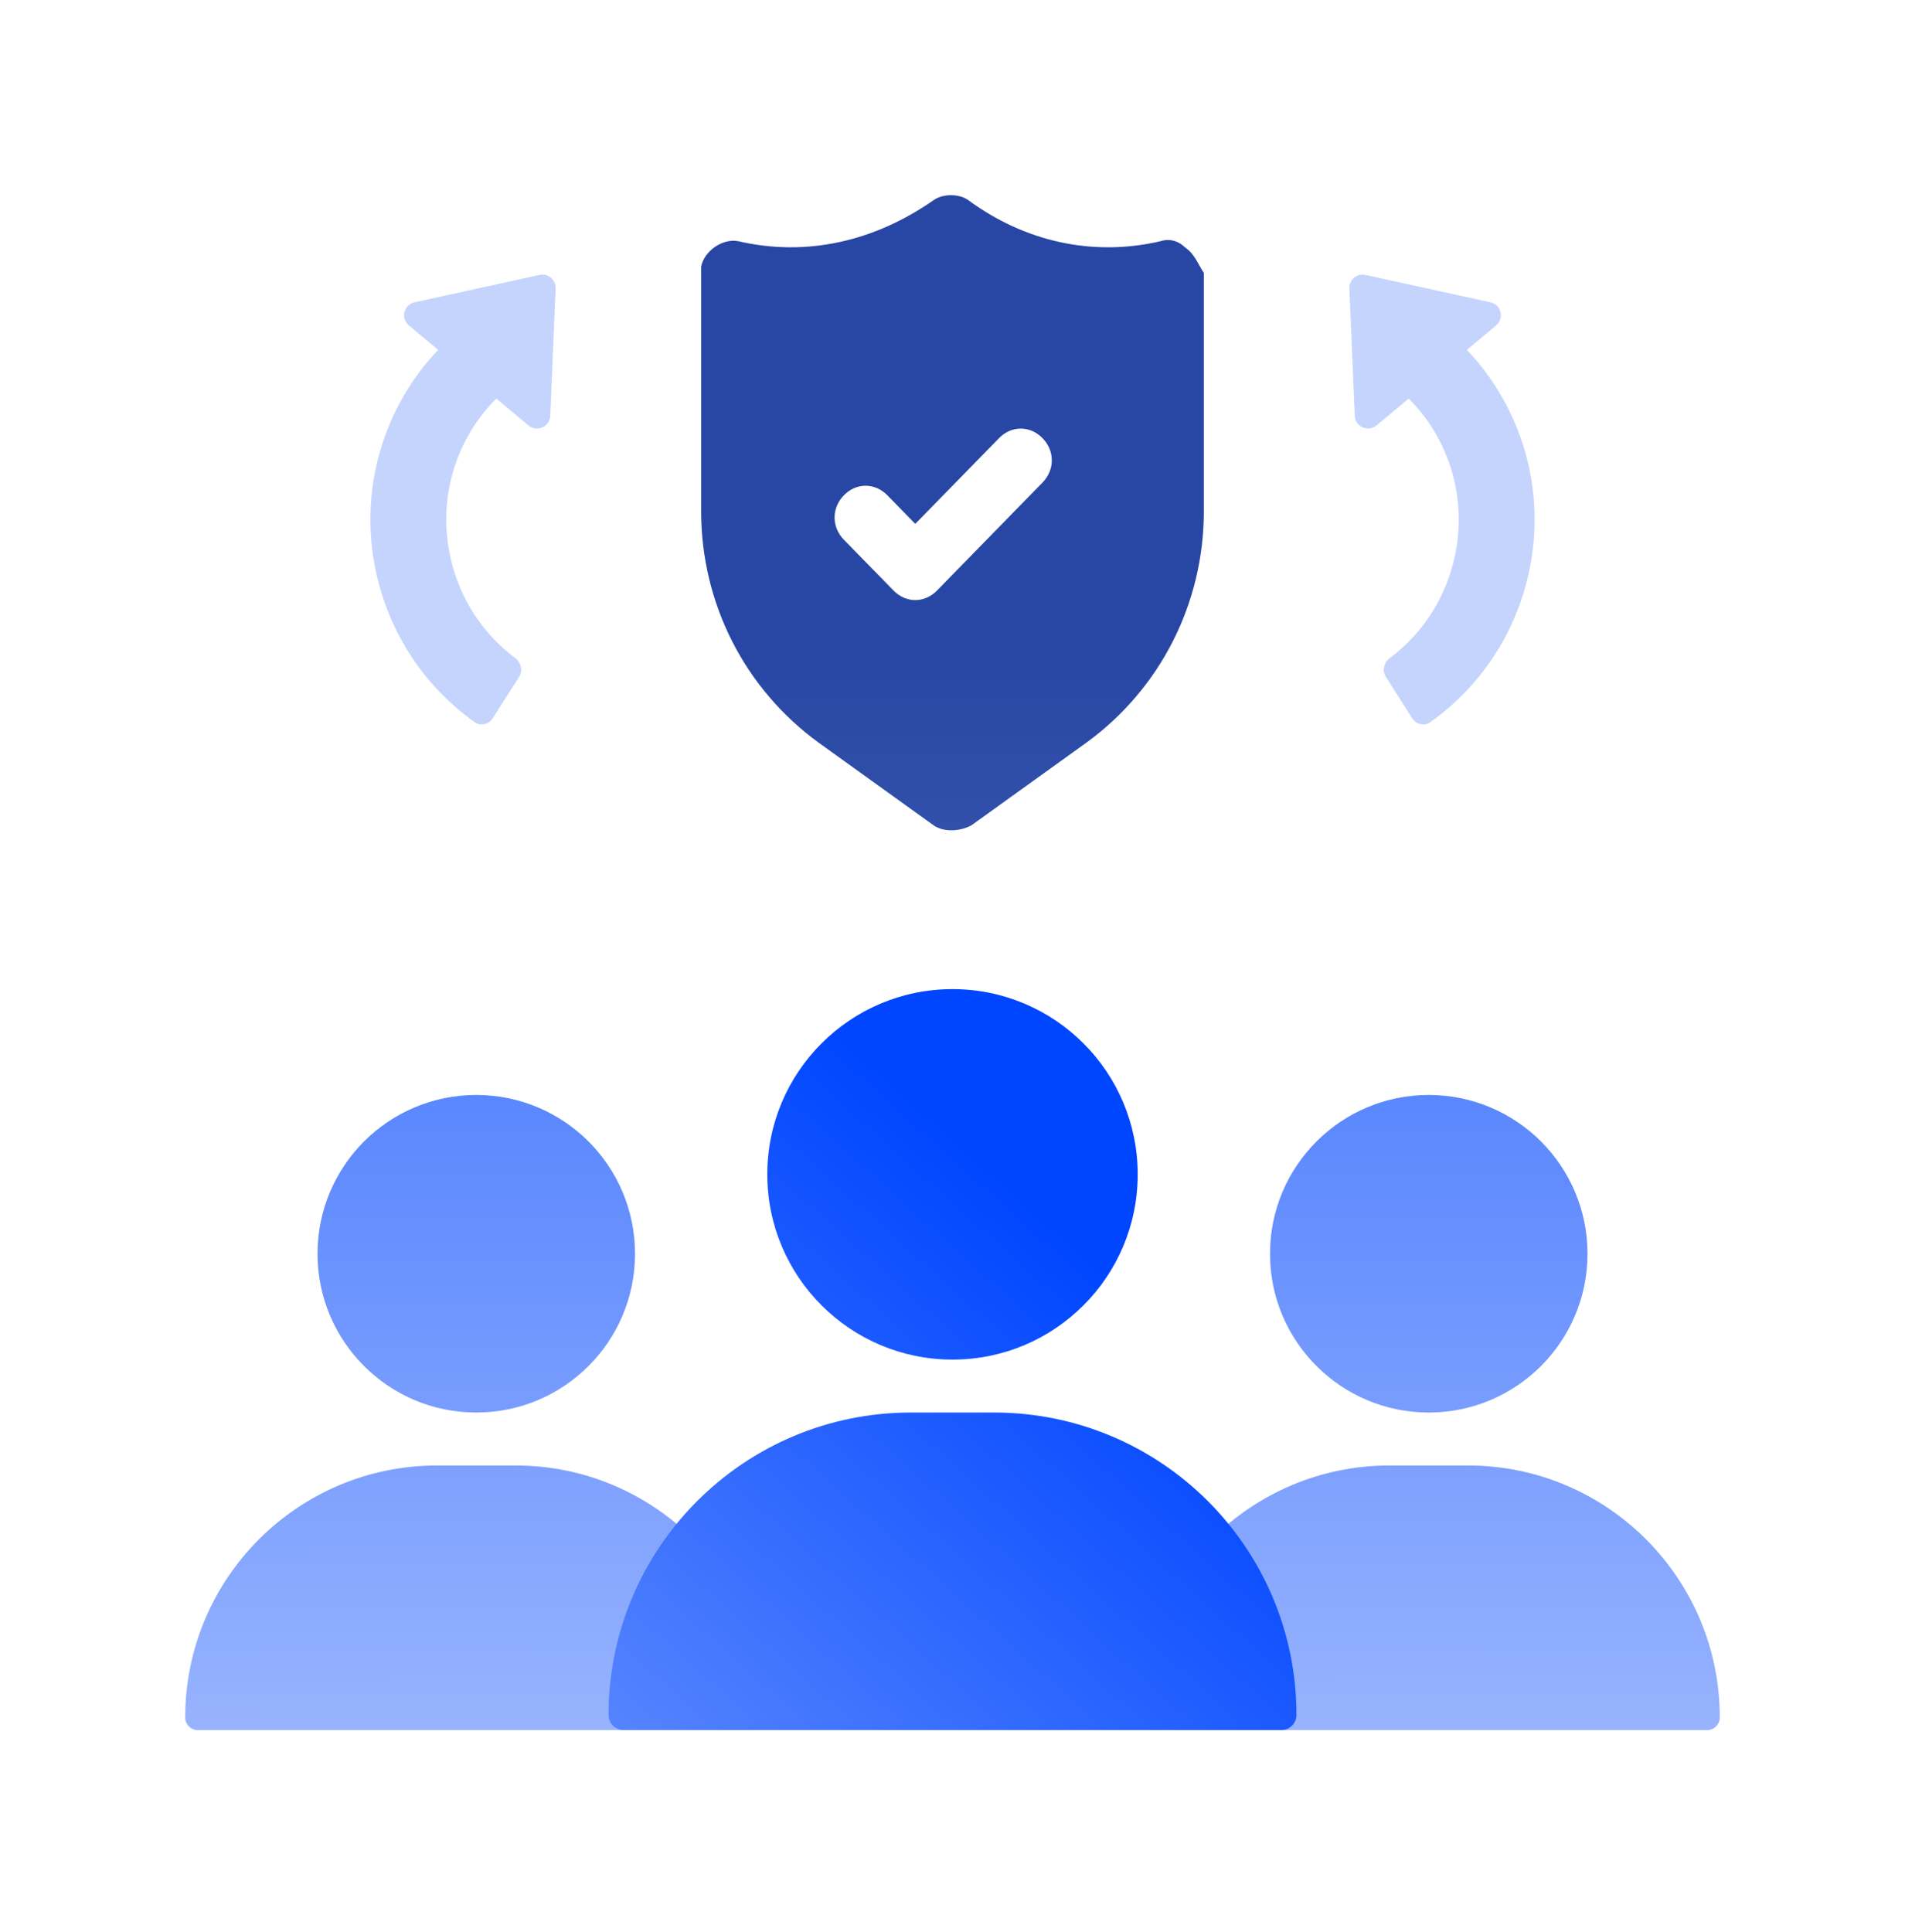<svg width="72" height="73" viewBox="0 0 72 73" fill="none" xmlns="http://www.w3.org/2000/svg">
<g clip-path="url(#clip0_5316_41662)">
<path d="M19.477 55.378C24.737 55.378 29.001 59.642 29.001 64.902C29.001 65.165 28.788 65.378 28.525 65.378H7.476C7.213 65.378 7 65.165 7 64.902C7 59.642 11.264 55.378 16.524 55.378H19.477ZM18.001 41.378C21.314 41.378 24.001 44.064 24.001 47.378C24.001 50.692 21.314 53.378 18.001 53.378C14.687 53.378 12.001 50.692 12.001 47.378C12.001 44.064 14.687 41.378 18.001 41.378Z" fill="url(#paint0_linear_5316_41662)"/>
<path d="M55.476 55.378C60.736 55.378 65 59.643 65 64.902C65 65.165 64.787 65.378 64.524 65.378H43.476C43.213 65.378 43 65.165 43 64.902C43 59.642 47.264 55.378 52.524 55.378H55.476ZM54 41.378C57.313 41.378 60 44.064 60 47.378C60 50.692 57.313 53.378 54 53.378C50.686 53.378 48 50.692 48 47.378C48 44.064 50.686 41.378 54 41.378Z" fill="url(#paint1_linear_5316_41662)"/>
<path d="M37.571 53.378C43.883 53.378 49 58.495 49 64.807C49 65.122 48.744 65.378 48.428 65.378H23.571C23.256 65.378 23 65.122 23 64.807C23 58.495 28.117 53.378 34.428 53.378H37.571ZM36 37.378C39.866 37.378 43 40.512 43 44.378C43 48.244 39.866 51.378 36 51.378C32.134 51.378 29 48.244 29 44.378C29 40.512 32.134 37.378 36 37.378Z" fill="url(#paint2_linear_5316_41662)"/>
</g>
<path d="M51.608 10.389C51.287 10.318 50.987 10.569 51.001 10.896L51.204 15.715C51.221 16.129 51.708 16.343 52.026 16.077L53.241 15.062C54.736 16.549 55.471 18.765 54.987 21.018C54.641 22.628 53.735 23.966 52.524 24.872C52.302 25.038 52.232 25.346 52.38 25.579L53.379 27.146C53.528 27.378 53.836 27.448 54.061 27.288C55.899 25.981 57.275 24 57.788 21.616C58.462 18.48 57.487 15.371 55.441 13.221L56.547 12.295C56.866 12.029 56.739 11.514 56.333 11.425L51.608 10.389Z" fill="#C5D4FD"/>
<path d="M20.392 10.388C20.713 10.318 21.013 10.569 20.999 10.896L20.796 15.715C20.779 16.128 20.292 16.343 19.974 16.077L18.76 15.061C17.264 16.548 16.529 18.765 17.013 21.017C17.359 22.628 18.265 23.966 19.476 24.872C19.697 25.038 19.768 25.346 19.619 25.579L18.62 27.146C18.472 27.378 18.163 27.448 17.939 27.288C16.101 25.981 14.725 24 14.212 21.616C13.538 18.479 14.514 15.37 16.56 13.22L15.452 12.295C15.134 12.028 15.261 11.514 15.667 11.425L20.392 10.388Z" fill="#C5D4FD"/>
<path d="M44.797 9.356C44.562 9.116 44.21 8.996 43.858 9.116C41.278 9.716 38.698 9.116 36.587 7.556C36.235 7.316 35.648 7.316 35.297 7.556C33.068 9.116 30.488 9.716 27.908 9.116C27.321 8.996 26.617 9.476 26.5 10.076C26.5 10.196 26.5 10.196 26.5 10.316V19.316C26.5 22.796 28.142 26.036 30.957 28.076L35.297 31.196C35.648 31.436 36.235 31.436 36.704 31.196L41.044 28.076C43.858 26.036 45.5 22.796 45.5 19.316V10.316C45.266 9.956 45.148 9.596 44.797 9.356ZM39.401 18.236L35.414 22.316C34.945 22.796 34.241 22.796 33.772 22.316L31.895 20.396C31.426 19.916 31.426 19.196 31.895 18.716C32.364 18.236 33.068 18.236 33.537 18.716L34.593 19.796L37.76 16.556C38.229 16.076 38.932 16.076 39.401 16.556C39.871 17.036 39.871 17.756 39.401 18.236Z" fill="url(#paint3_linear_5316_41662)"/>
<defs>
<linearGradient id="paint0_linear_5316_41662" x1="17.951" y1="83.378" x2="17.915" y2="5.878" gradientUnits="userSpaceOnUse">
<stop stop-color="#C5D4FD"/>
<stop offset="1" stop-color="#0046FF"/>
</linearGradient>
<linearGradient id="paint1_linear_5316_41662" x1="53.951" y1="83.378" x2="53.914" y2="5.878" gradientUnits="userSpaceOnUse">
<stop stop-color="#C5D4FD"/>
<stop offset="1" stop-color="#0046FF"/>
</linearGradient>
<linearGradient id="paint2_linear_5316_41662" x1="47.039" y1="130.585" x2="85.678" y2="87.562" gradientUnits="userSpaceOnUse">
<stop stop-color="#C5D4FD"/>
<stop offset="1" stop-color="#0046FF"/>
</linearGradient>
<linearGradient id="paint3_linear_5316_41662" x1="36.153" y1="92.316" x2="36.057" y2="24.744" gradientUnits="userSpaceOnUse">
<stop stop-color="#8AA3E7"/>
<stop offset="1" stop-color="#2847A4"/>
</linearGradient>
<clipPath id="clip0_5316_41662">
<rect width="58" height="28" fill="white" transform="translate(7 37.378)"/>
</clipPath>
</defs>
</svg>
